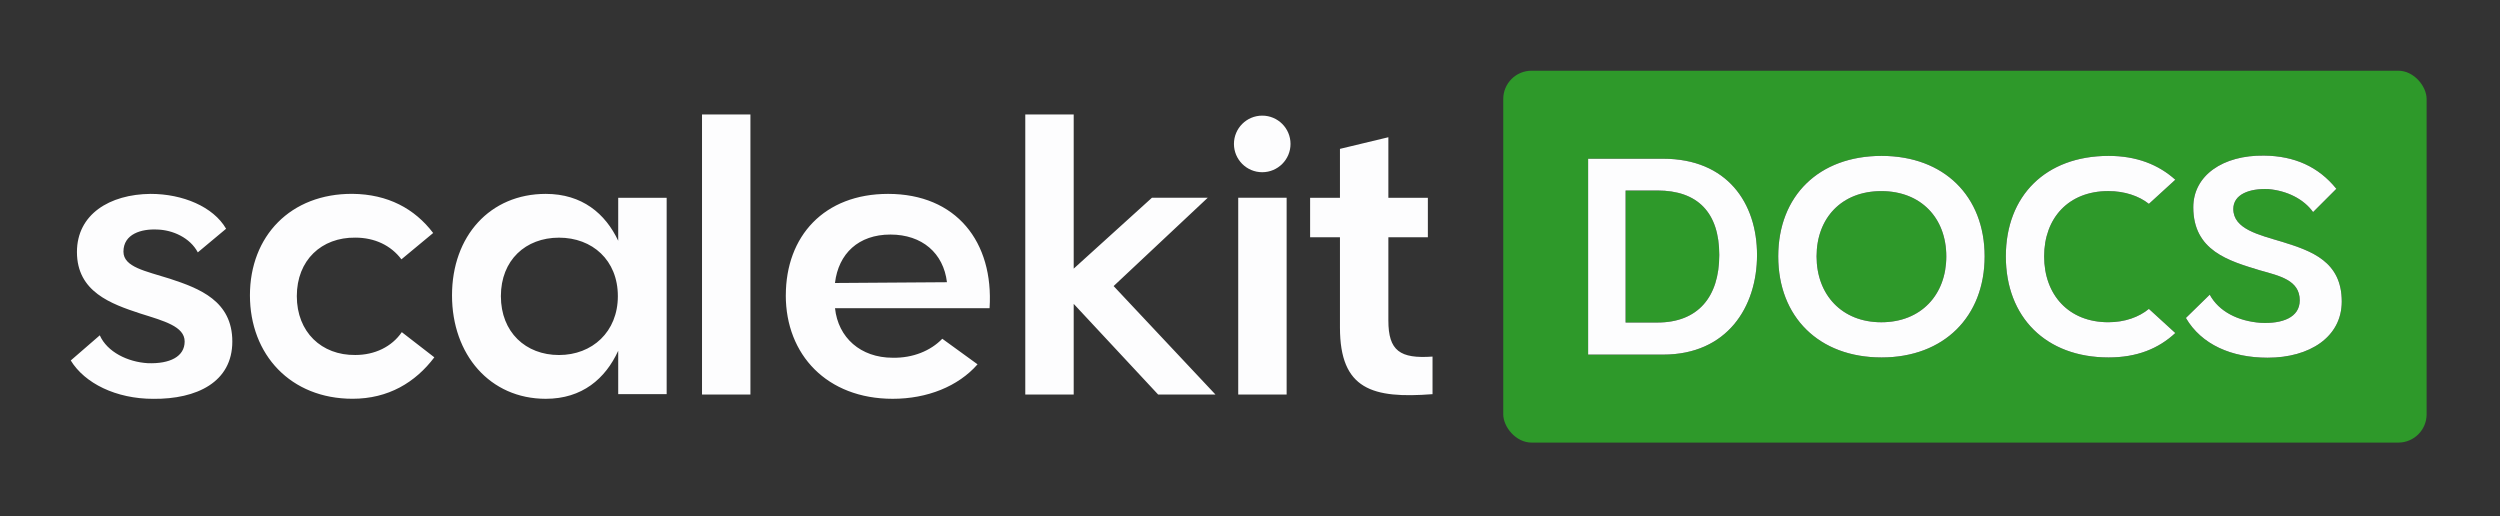 <svg width="707" height="146" viewBox="0 0 707 146" fill="none" xmlns="http://www.w3.org/2000/svg">
<rect x="0" y="0" width="707" height="146" fill="#333333" stroke="none"/>
<g clip-path="url(#clip0_4041_41)">
<path d="M42.58 54.831C51.67 54.831 60.33 58.451 63.94 64.691L55.94 71.371C53.749 67.211 48.819 65.021 44.44 64.911C40.059 64.691 34.91 66.121 34.91 71.161C34.91 75.541 41.15 76.641 48.06 78.831C56.39 81.571 65.7 85.081 65.7 96.581C65.7 108.081 55.62 112.901 43.35 112.791C32.83 112.791 23.96 108.411 20.01 101.941L28.222 94.827C30.304 99.533 36.112 102.381 41.81 102.711C48.05 102.931 52.22 100.851 52.22 96.571C52.22 92.291 46.3 90.76 39.73 88.68C31.4 85.94 21.76 82.54 21.76 71.26C21.76 60.631 30.96 54.941 42.58 54.831ZM154.34 54.831C164.64 54.831 171.21 60.42 174.83 68.09V55.93H188.53V111.47H174.83V99.201C171.21 107.091 164.64 112.781 154.34 112.781C138.56 112.781 127.83 100.291 127.83 83.531C127.83 66.771 138.57 54.831 154.34 54.831ZM251.15 54.831C270.43 54.831 281.061 68.411 279.851 87.151H236.141C237.021 95.481 243.37 101.17 252.46 101.17C258.16 101.28 263.2 99.2 266.48 95.8L276.45 103.031C270.97 109.281 262.21 112.781 252.46 112.781C233.84 112.781 222.221 100.291 222.221 83.531H222.23C222.23 66.771 233.08 54.831 251.15 54.831ZM99.71 54.821C109.68 54.931 117.24 58.981 122.5 65.891L113.521 73.34C110.561 69.4 105.96 67.201 100.48 67.201C90.951 67.091 83.94 73.551 83.94 83.741C83.941 93.931 90.951 100.501 100.48 100.391C105.96 100.391 110.78 98.09 113.63 93.93L122.83 101.05C117.46 108.17 109.79 112.771 99.71 112.771C82.18 112.771 70.681 100.281 70.681 83.521C70.681 66.761 82.18 54.711 99.71 54.821ZM392.63 55.93H403.8V67.101H392.63V90.651C392.63 99.201 395.92 101.5 405.12 100.84V111.47C388.14 112.78 378.94 110.16 378.94 92.63V67.101H370.5V55.93H378.94V42.101L392.63 38.811V55.93ZM212.22 111.581H198.53V32.371H212.22V111.581ZM303.641 75.97L325.771 55.92H341.55L314.931 80.901L343.74 111.581H327.53L303.65 85.941H303.641V111.581H289.95V32.371H303.641V75.97ZM363.86 111.581H350.17V55.92H363.86V111.581ZM158.08 67.21C148.66 67.21 141.65 73.561 141.65 83.751C141.65 93.941 148.66 100.401 158.08 100.401C167.5 100.401 174.73 93.831 174.73 83.751C174.73 73.561 167.5 67.21 158.08 67.21ZM28.222 94.827C28.221 94.825 28.221 94.823 28.22 94.821H28.23L28.222 94.827ZM251.8 66.331C242.81 66.331 237.12 71.701 236.13 80.021L236.141 80.031L267.8 79.811C266.81 71.591 260.79 66.331 251.8 66.331ZM356.96 32.701C361.378 32.701 364.96 36.282 364.96 40.701C364.96 45.119 361.378 48.701 356.96 48.701C352.542 48.701 348.96 45.119 348.96 40.701C348.96 36.282 352.542 32.701 356.96 32.701Z" fill="#FDFDFE"/>
</g>
<rect x="425.12" y="20" width="261.128" height="105.161" rx="8" fill="#2E992A"/>
<path d="M640.258 44.003C648.845 44.086 655.67 47.131 660.725 53.394L654.14 59.979C651.492 56.289 646.835 53.956 641.532 53.476C636.073 53.236 631.58 54.998 631.58 59.093C631.58 64.793 638.802 66.398 645.47 68.408C653.742 70.981 662.248 73.951 662.248 85.269C662.248 95.303 653.173 101.161 641.293 101.161C631.1 101.161 622.587 97.471 618.17 89.918L624.912 83.333L624.92 83.341C627.492 88.081 632.87 90.811 639.29 91.291C645.47 91.614 650.367 89.768 650.367 84.945C650.367 79.246 644.75 78.039 639.05 76.434C630.38 73.786 620.263 70.973 620.263 58.614C620.263 49.629 628.618 43.846 640.258 44.003ZM532.107 44.086C549.77 44.086 561.253 55.486 561.253 72.503C561.253 89.521 549.77 101.086 532.107 101.086C514.445 101.086 502.888 89.686 502.888 72.503C502.888 55.321 514.445 44.086 532.107 44.086ZM596.315 44.086C604.265 44.086 610.445 46.576 615.178 50.828L607.708 57.654C604.896 55.404 600.8 54.038 596.226 54.038C584.983 54.038 578.083 61.666 578.083 72.503C578.083 83.341 584.991 91.126 596.226 91.126C600.883 91.126 604.896 89.679 607.708 87.354L615.178 94.178C610.438 98.595 604.34 101.086 596.315 101.086C578.57 101.086 567.253 89.686 567.253 72.503C567.253 55.321 578.571 44.086 596.315 44.086ZM470.315 44.888C488.458 44.888 496.888 57.413 496.888 72.106C496.888 86.798 488.458 100.283 470.315 100.283H449.12V44.888H470.315ZM459.718 91.208H468.71C480.11 91.208 486.208 84.061 486.208 72.099C486.208 60.136 480.11 53.873 468.71 53.873H459.718V91.208ZM532.032 54.046C520.797 54.046 513.725 61.674 513.725 72.511C513.725 83.348 520.872 91.133 532.032 91.133C543.275 91.133 550.415 83.348 550.415 72.511C550.415 61.673 543.267 54.046 532.032 54.046Z" fill="black"/>
<path d="M640.258 44.003C648.845 44.086 655.67 47.131 660.725 53.394L654.14 59.979C651.492 56.289 646.835 53.956 641.532 53.476C636.073 53.236 631.58 54.998 631.58 59.093C631.58 64.793 638.802 66.398 645.47 68.408C653.742 70.981 662.248 73.951 662.248 85.269C662.248 95.303 653.173 101.161 641.293 101.161C631.1 101.161 622.587 97.471 618.17 89.918L624.912 83.333L624.92 83.341C627.492 88.081 632.87 90.811 639.29 91.291C645.47 91.614 650.367 89.768 650.367 84.945C650.367 79.246 644.75 78.039 639.05 76.434C630.38 73.786 620.263 70.973 620.263 58.614C620.263 49.629 628.618 43.846 640.258 44.003ZM532.107 44.086C549.77 44.086 561.253 55.486 561.253 72.503C561.253 89.521 549.77 101.086 532.107 101.086C514.445 101.086 502.888 89.686 502.888 72.503C502.888 55.321 514.445 44.086 532.107 44.086ZM596.315 44.086C604.265 44.086 610.445 46.576 615.178 50.828L607.708 57.654C604.896 55.404 600.8 54.038 596.226 54.038C584.983 54.038 578.083 61.666 578.083 72.503C578.083 83.341 584.991 91.126 596.226 91.126C600.883 91.126 604.896 89.679 607.708 87.354L615.178 94.178C610.438 98.595 604.34 101.086 596.315 101.086C578.57 101.086 567.253 89.686 567.253 72.503C567.253 55.321 578.571 44.086 596.315 44.086ZM470.315 44.888C488.458 44.888 496.888 57.413 496.888 72.106C496.888 86.798 488.458 100.283 470.315 100.283H449.12V44.888H470.315ZM459.718 91.208H468.71C480.11 91.208 486.208 84.061 486.208 72.099C486.208 60.136 480.11 53.873 468.71 53.873H459.718V91.208ZM532.032 54.046C520.797 54.046 513.725 61.674 513.725 72.511C513.725 83.348 520.872 91.133 532.032 91.133C543.275 91.133 550.415 83.348 550.415 72.511C550.415 61.673 543.267 54.046 532.032 54.046Z" fill="#FDFDFE"/>
<defs>
<clipPath id="clip0_4041_41">
<rect width="385.12" height="80.42" fill="white" transform="translate(20 32.371)"/>
</clipPath>
</defs>
</svg>
